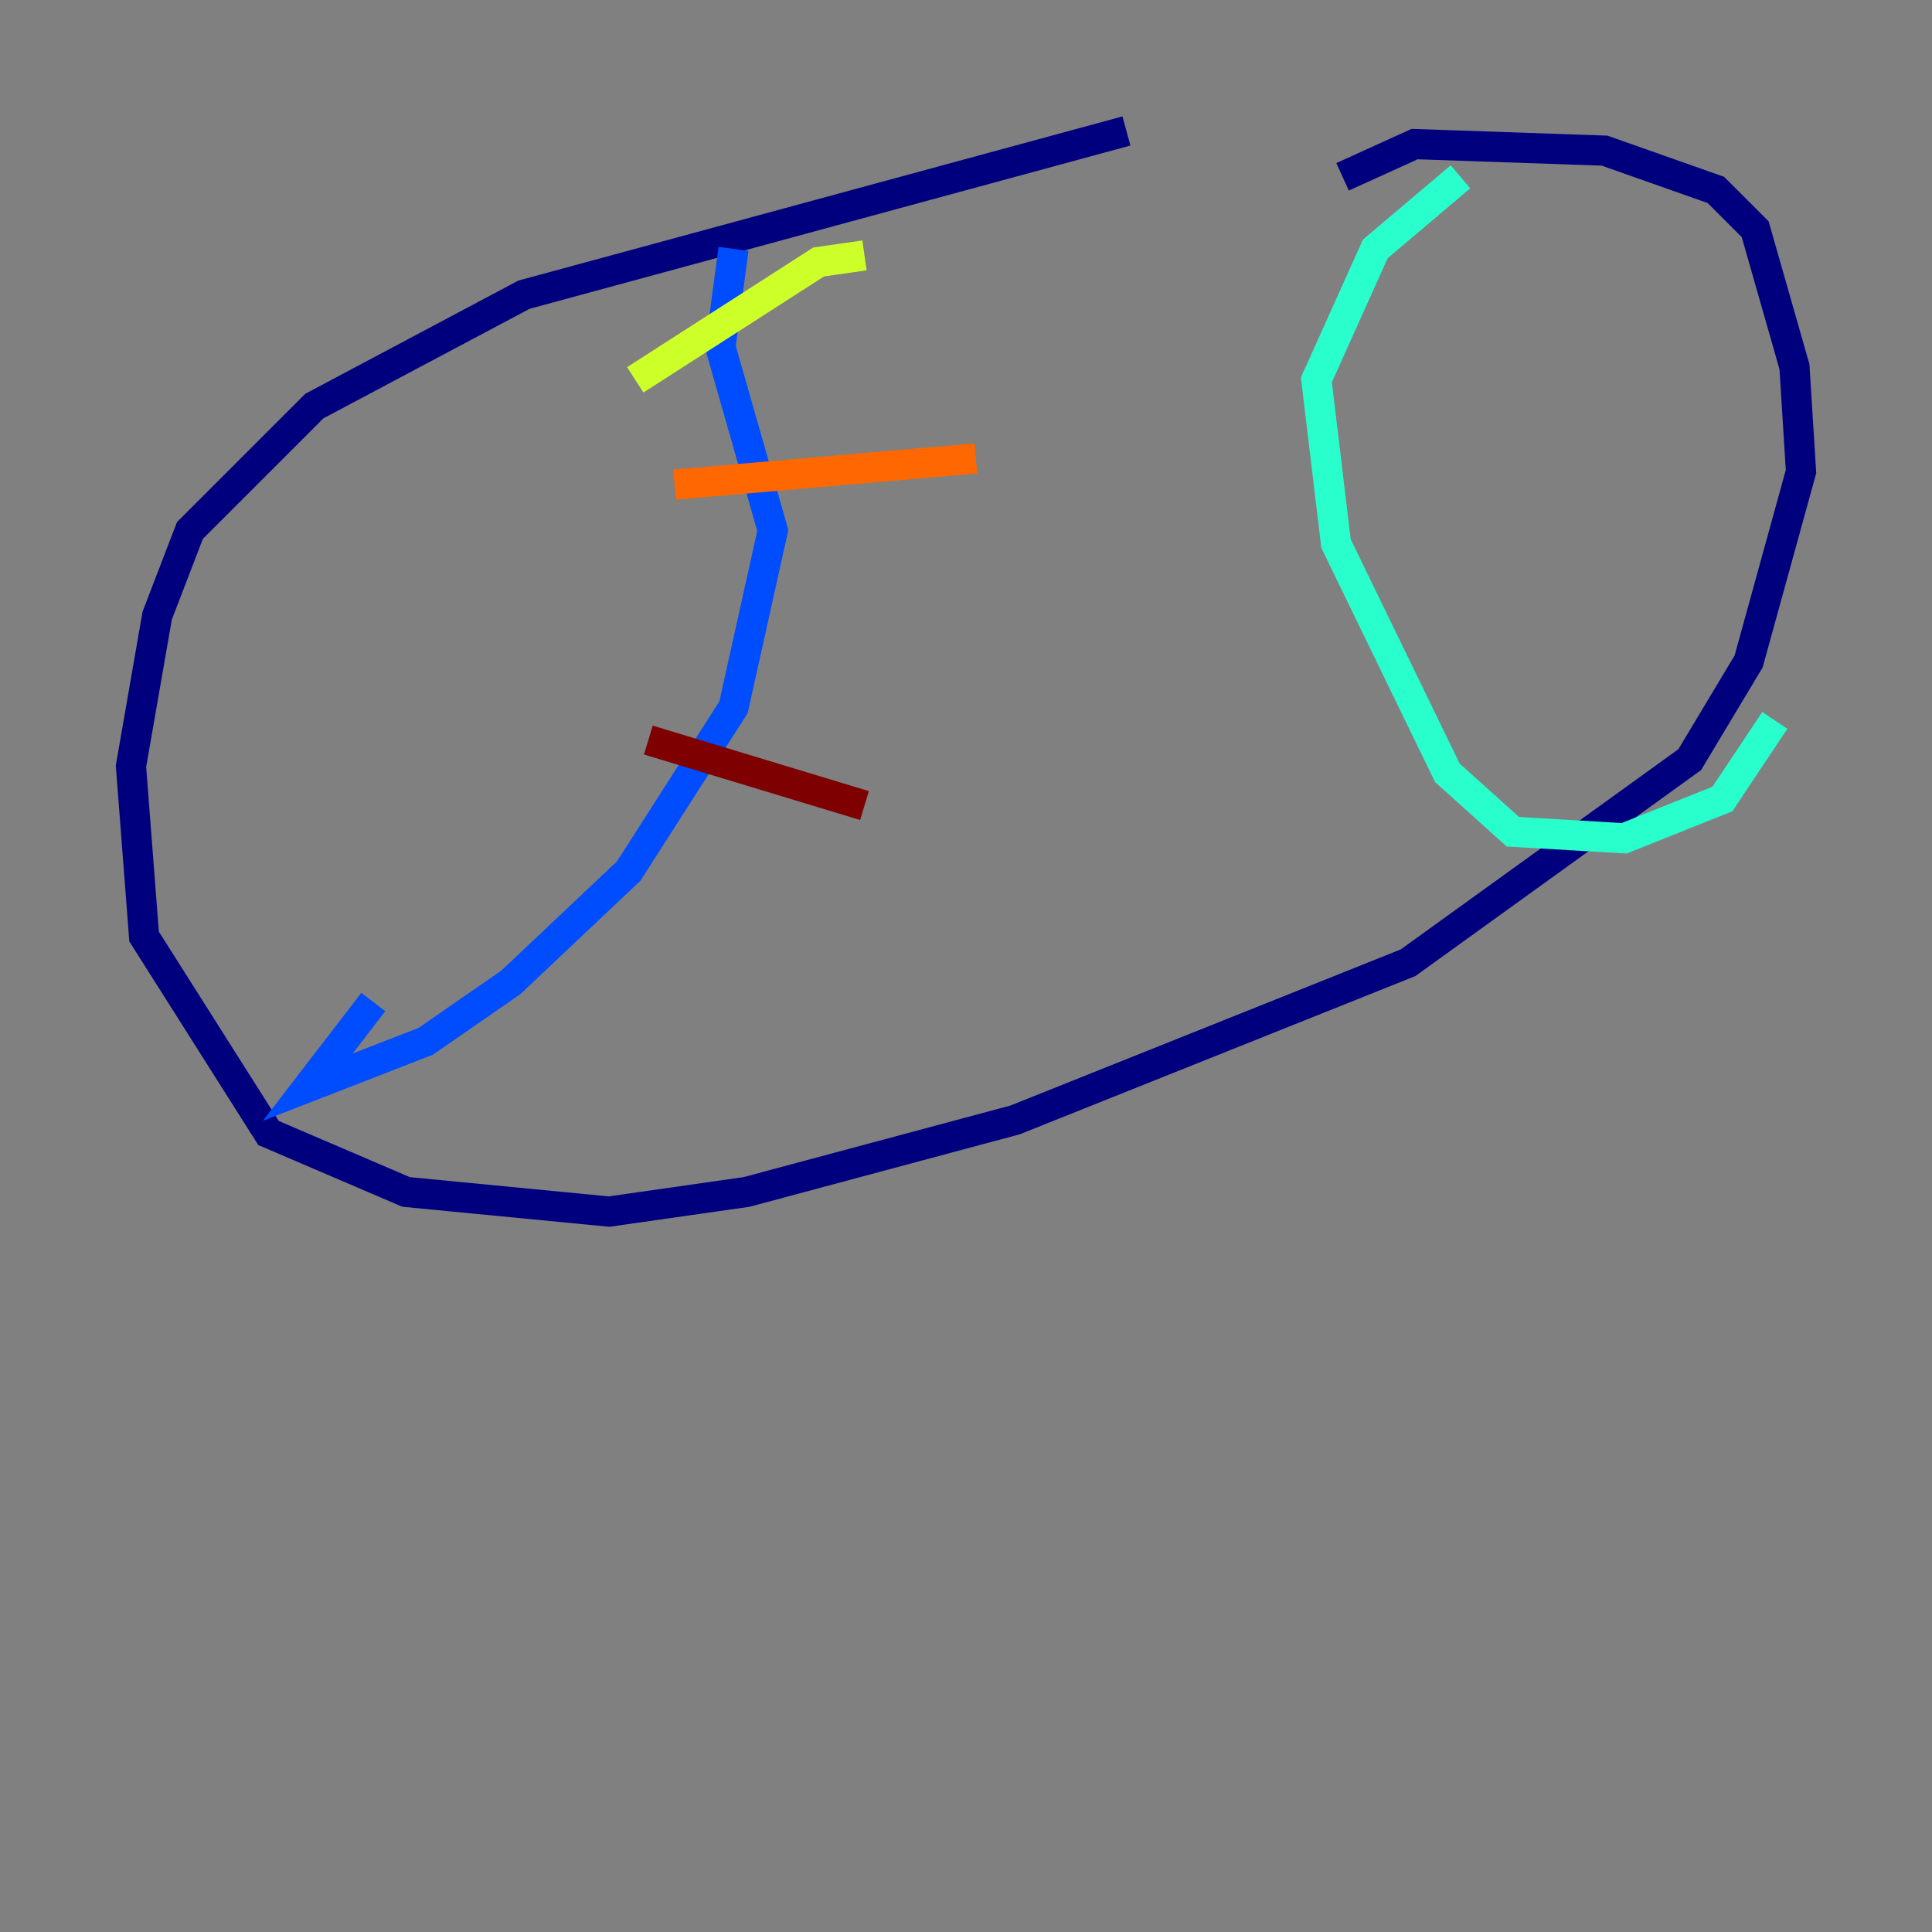 <?xml version="1.0" encoding="utf-8" ?>
<svg baseProfile="tiny" height="128" version="1.2" viewBox="0,0,128,128" width="128" xmlns="http://www.w3.org/2000/svg" xmlns:ev="http://www.w3.org/2001/xml-events" xmlns:xlink="http://www.w3.org/1999/xlink"><rect x="0" y="0" width="128" height="128" fill="#808080" stroke="none"/><defs /><polyline fill="none" points="74.63,8.678 34.712,19.525 20.827,26.902 12.583,35.146 10.414,40.786 8.678,50.766 9.546,62.047 17.79,75.064 26.902,78.969 40.352,80.271 49.464,78.969 67.254,74.197 93.288,63.783 111.946,50.332 115.851,43.824 119.322,31.241 118.888,24.298 116.285,15.186 113.681,12.583 106.305,9.98 93.722,9.546 88.949,11.715" stroke="#00007f" stroke-width="2" /><polyline fill="none" points="48.597,16.488 47.729,22.997 51.2,35.146 48.597,46.861 41.654,57.709 33.844,65.085 28.203,68.99 20.393,72.027 24.732,66.386" stroke="#004cff" stroke-width="2" /><polyline fill="none" points="96.759,11.715 91.119,16.488 87.214,25.166 88.515,36.014 95.891,51.2 100.231,55.105 107.607,55.539 114.115,52.936 117.586,47.729" stroke="#29ffcd" stroke-width="2" /><polyline fill="none" points="42.088,25.166 54.237,17.356 57.275,16.922" stroke="#cdff29" stroke-width="2" /><polyline fill="none" points="44.691,32.108 64.651,30.373" stroke="#ff6700" stroke-width="2" /><polyline fill="none" points="42.956,49.031 57.275,53.37" stroke="#7f0000" stroke-width="2" /></svg>